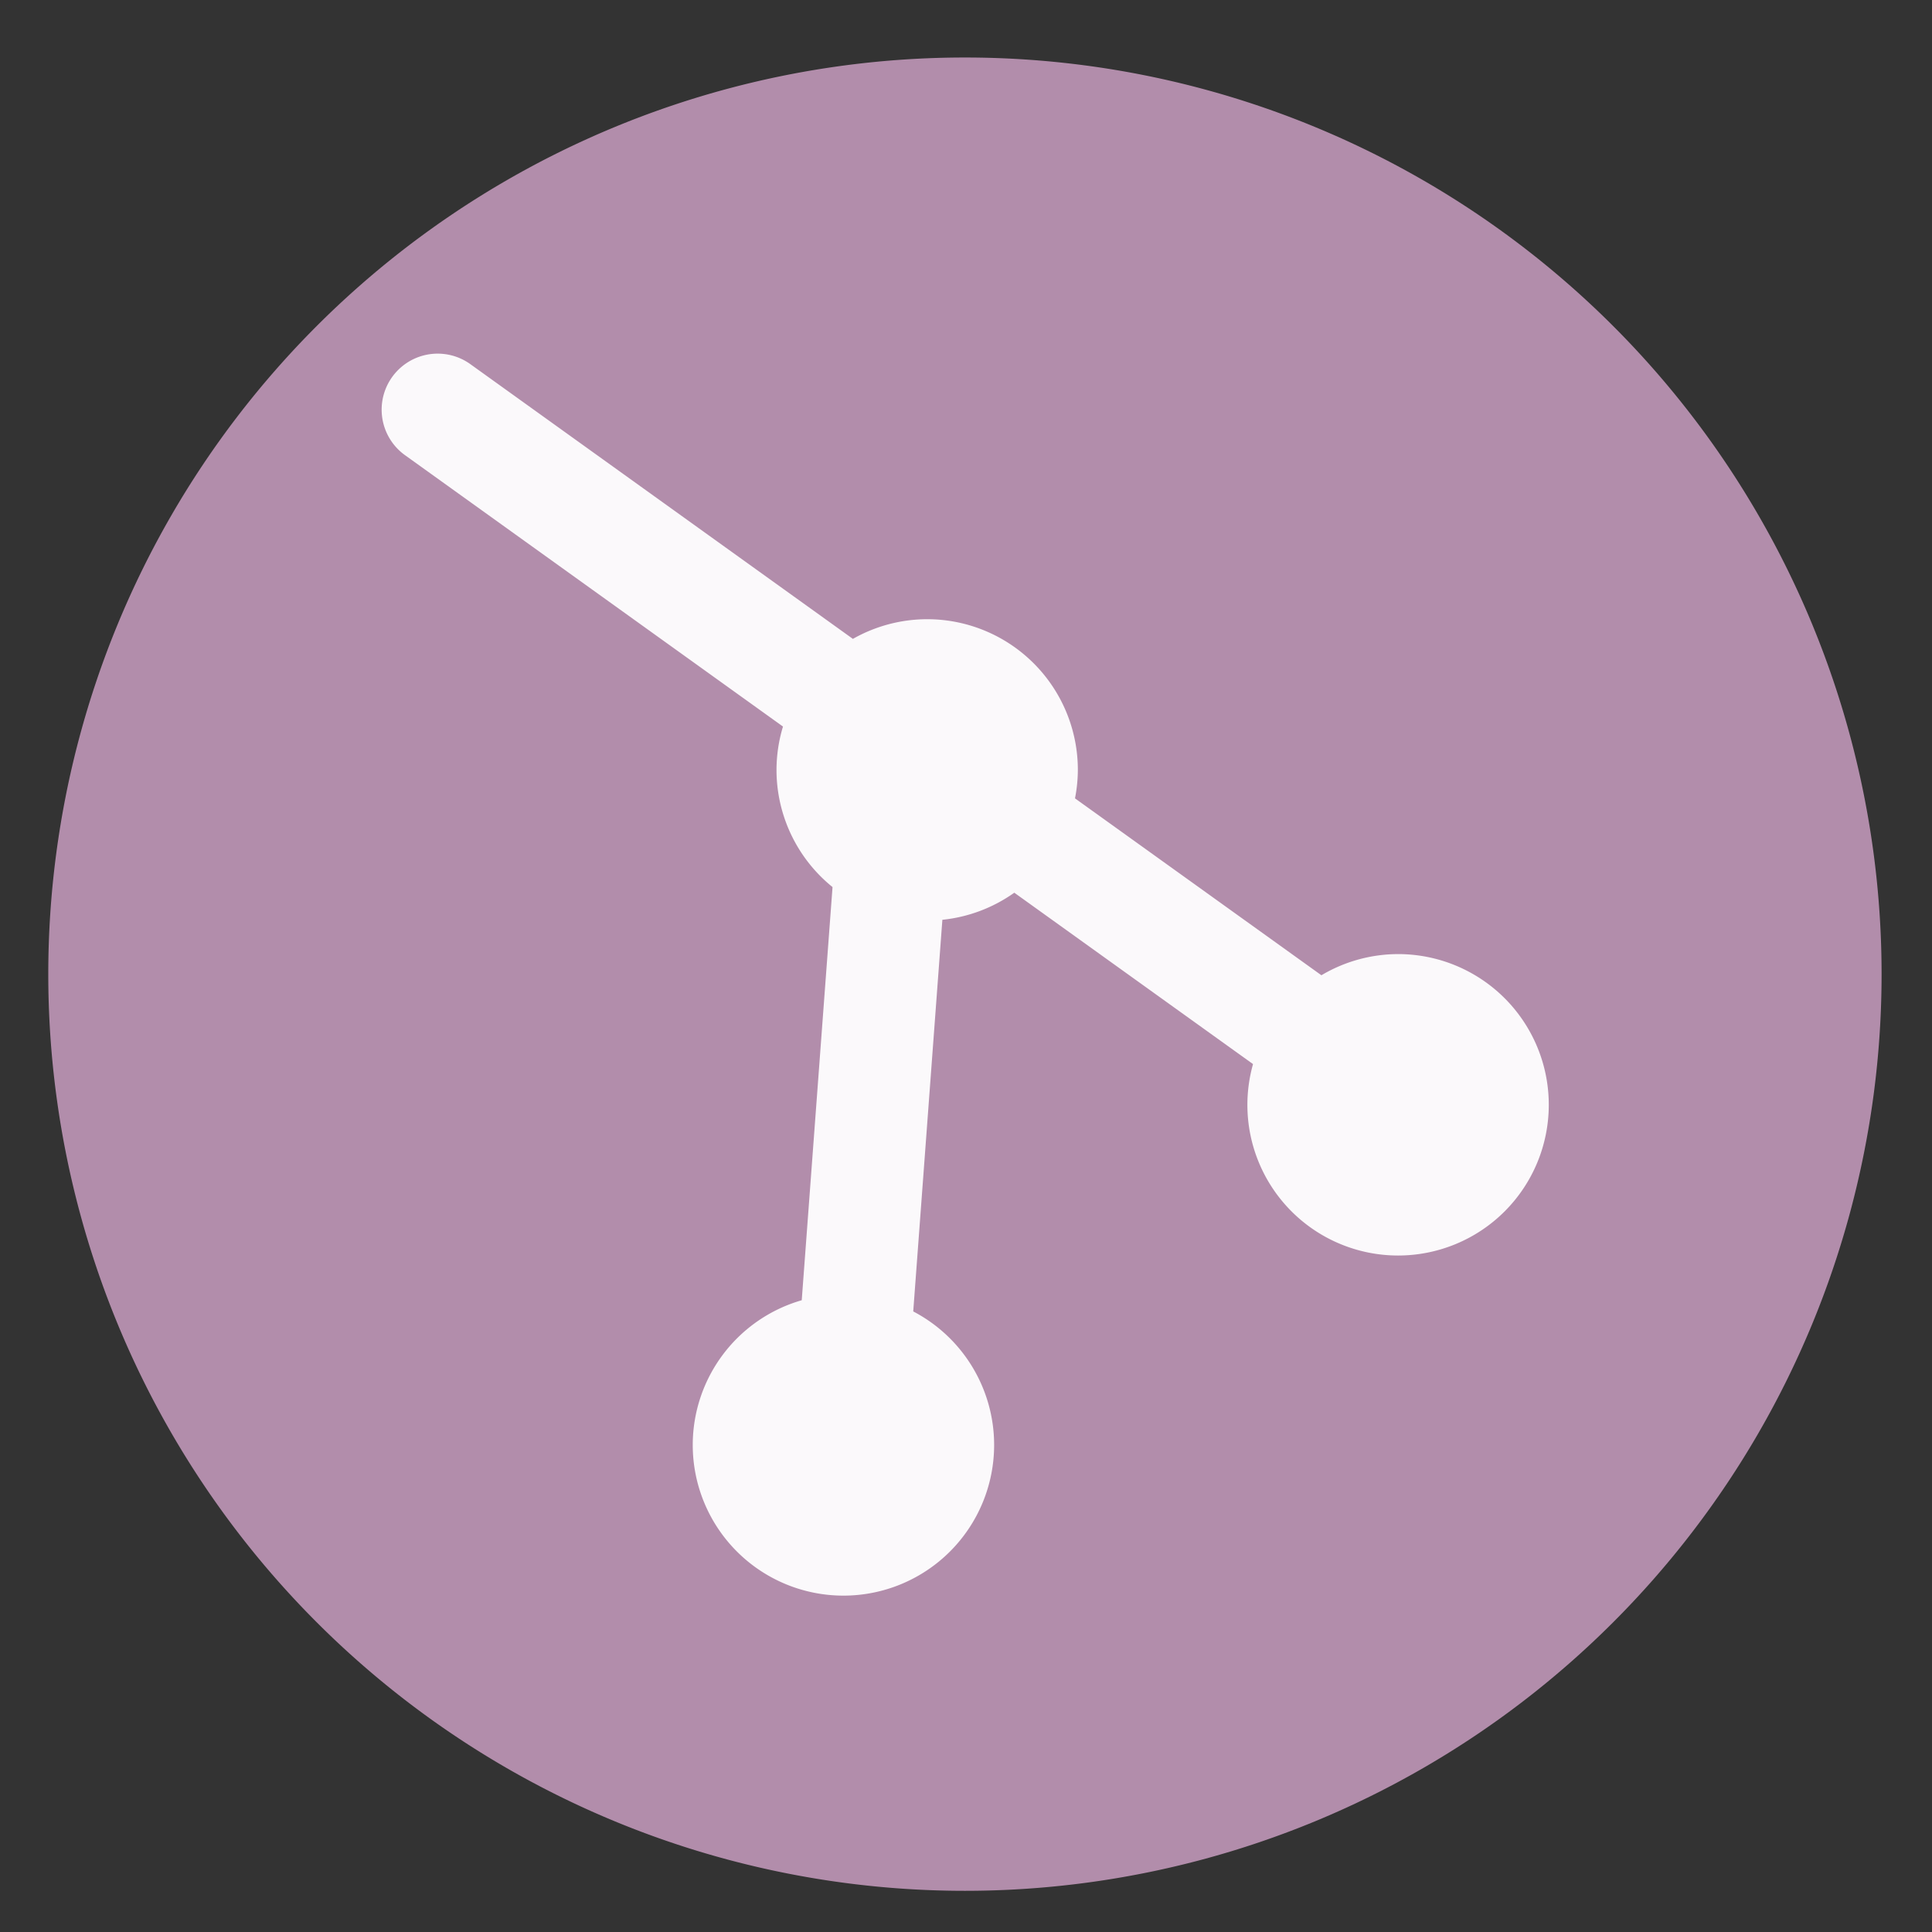 <?xml version="1.0" encoding="UTF-8" standalone="no"?>
<svg
   height="48"
   width="48"
   version="1.1"
   id="svg18"
   sodipodi:docname="git.svg"
   inkscape:version="1.1.2 (0a00cf5339, 2022-02-04)"
   xmlns:inkscape="http://www.inkscape.org/namespaces/inkscape"
   xmlns:sodipodi="http://sodipodi.sourceforge.net/DTD/sodipodi-0.dtd"
   xmlns="http://www.w3.org/2000/svg"
   xmlns:svg="http://www.w3.org/2000/svg"
   xmlns:rdf="http://www.w3.org/1999/02/22-rdf-syntax-ns#"
   xmlns:cc="http://creativecommons.org/ns#"
   xmlns:dc="http://purl.org/dc/elements/1.1/">
  <rect width="100%" height="100%" fill="#333333" stroke="none"/>
  <defs
     id="defs22" />
  <sodipodi:namedview
     pagecolor="#ffffff"
     bordercolor="#666666"
     borderopacity="1"
     objecttolerance="10"
     gridtolerance="10"
     guidetolerance="10"
     inkscape:pageopacity="0"
     inkscape:pageshadow="2"
     inkscape:window-width="1920"
     inkscape:window-height="1031"
     id="namedview20"
     showgrid="true"
     inkscape:zoom="9.8333336"
     inkscape:cx="7.016949"
     inkscape:cy="19.271186"
     inkscape:window-x="0"
     inkscape:window-y="0"
     inkscape:window-maximized="1"
     inkscape:current-layer="svg18"
     inkscape:pagecheckerboard="0">
    <inkscape:grid
       type="xygrid"
       id="grid834" />
  </sodipodi:namedview>
  <path
     id="circle2"
     style="opacity:0.99;fill:#b48ead;fill-opacity:1"
     transform="matrix(1.721 0 0 1.721 -17.229 -30.069)"
     d="M 37.174,31.535 A 13.233,13.233 0 0 1 23.941,44.768 13.233,13.233 0 0 1 10.708,31.535 13.233,13.233 0 0 1 23.941,18.302 13.233,13.233 0 0 1 37.174,31.535 Z" />
  <path
     inkscape:connector-curvature="0"
     id="path851-6"
     d="m 10.925,8.787 a 1.392,1.392 0 0 0 -0.847,2.533 l 9.375,6.731 a 3.744,3.744 0 0 0 -0.161,1.076 3.744,3.744 0 0 0 1.392,2.912 l -0.765,10.265 a 3.744,3.744 0 0 0 -2.708,3.595 3.744,3.744 0 0 0 3.744,3.744 3.744,3.744 0 0 0 3.744,-3.744 3.744,3.744 0 0 0 -2.01,-3.317 l 0.724,-9.73 a 3.744,3.744 0 0 0 1.787,-0.673 l 5.931,4.258 a 3.744,3.744 0 0 0 -0.14,1.012 3.744,3.744 0 0 0 3.744,3.744 3.744,3.744 0 0 0 3.744,-3.744 3.744,3.744 0 0 0 -3.744,-3.745 3.744,3.744 0 0 0 -1.905,0.526 l -6.122,-4.395 a 3.744,3.744 0 0 0 0.071,-0.707 3.744,3.744 0 0 0 -3.744,-3.744 3.744,3.744 0 0 0 -1.845,0.489 L 11.702,9.059 a 1.392,1.392 0 0 0 -0.777,-0.272 z"
     style="fill:#ffffff;fill-opacity:0.948;stroke:none;stroke-width:0.482;stroke-opacity:1" />
</svg>
